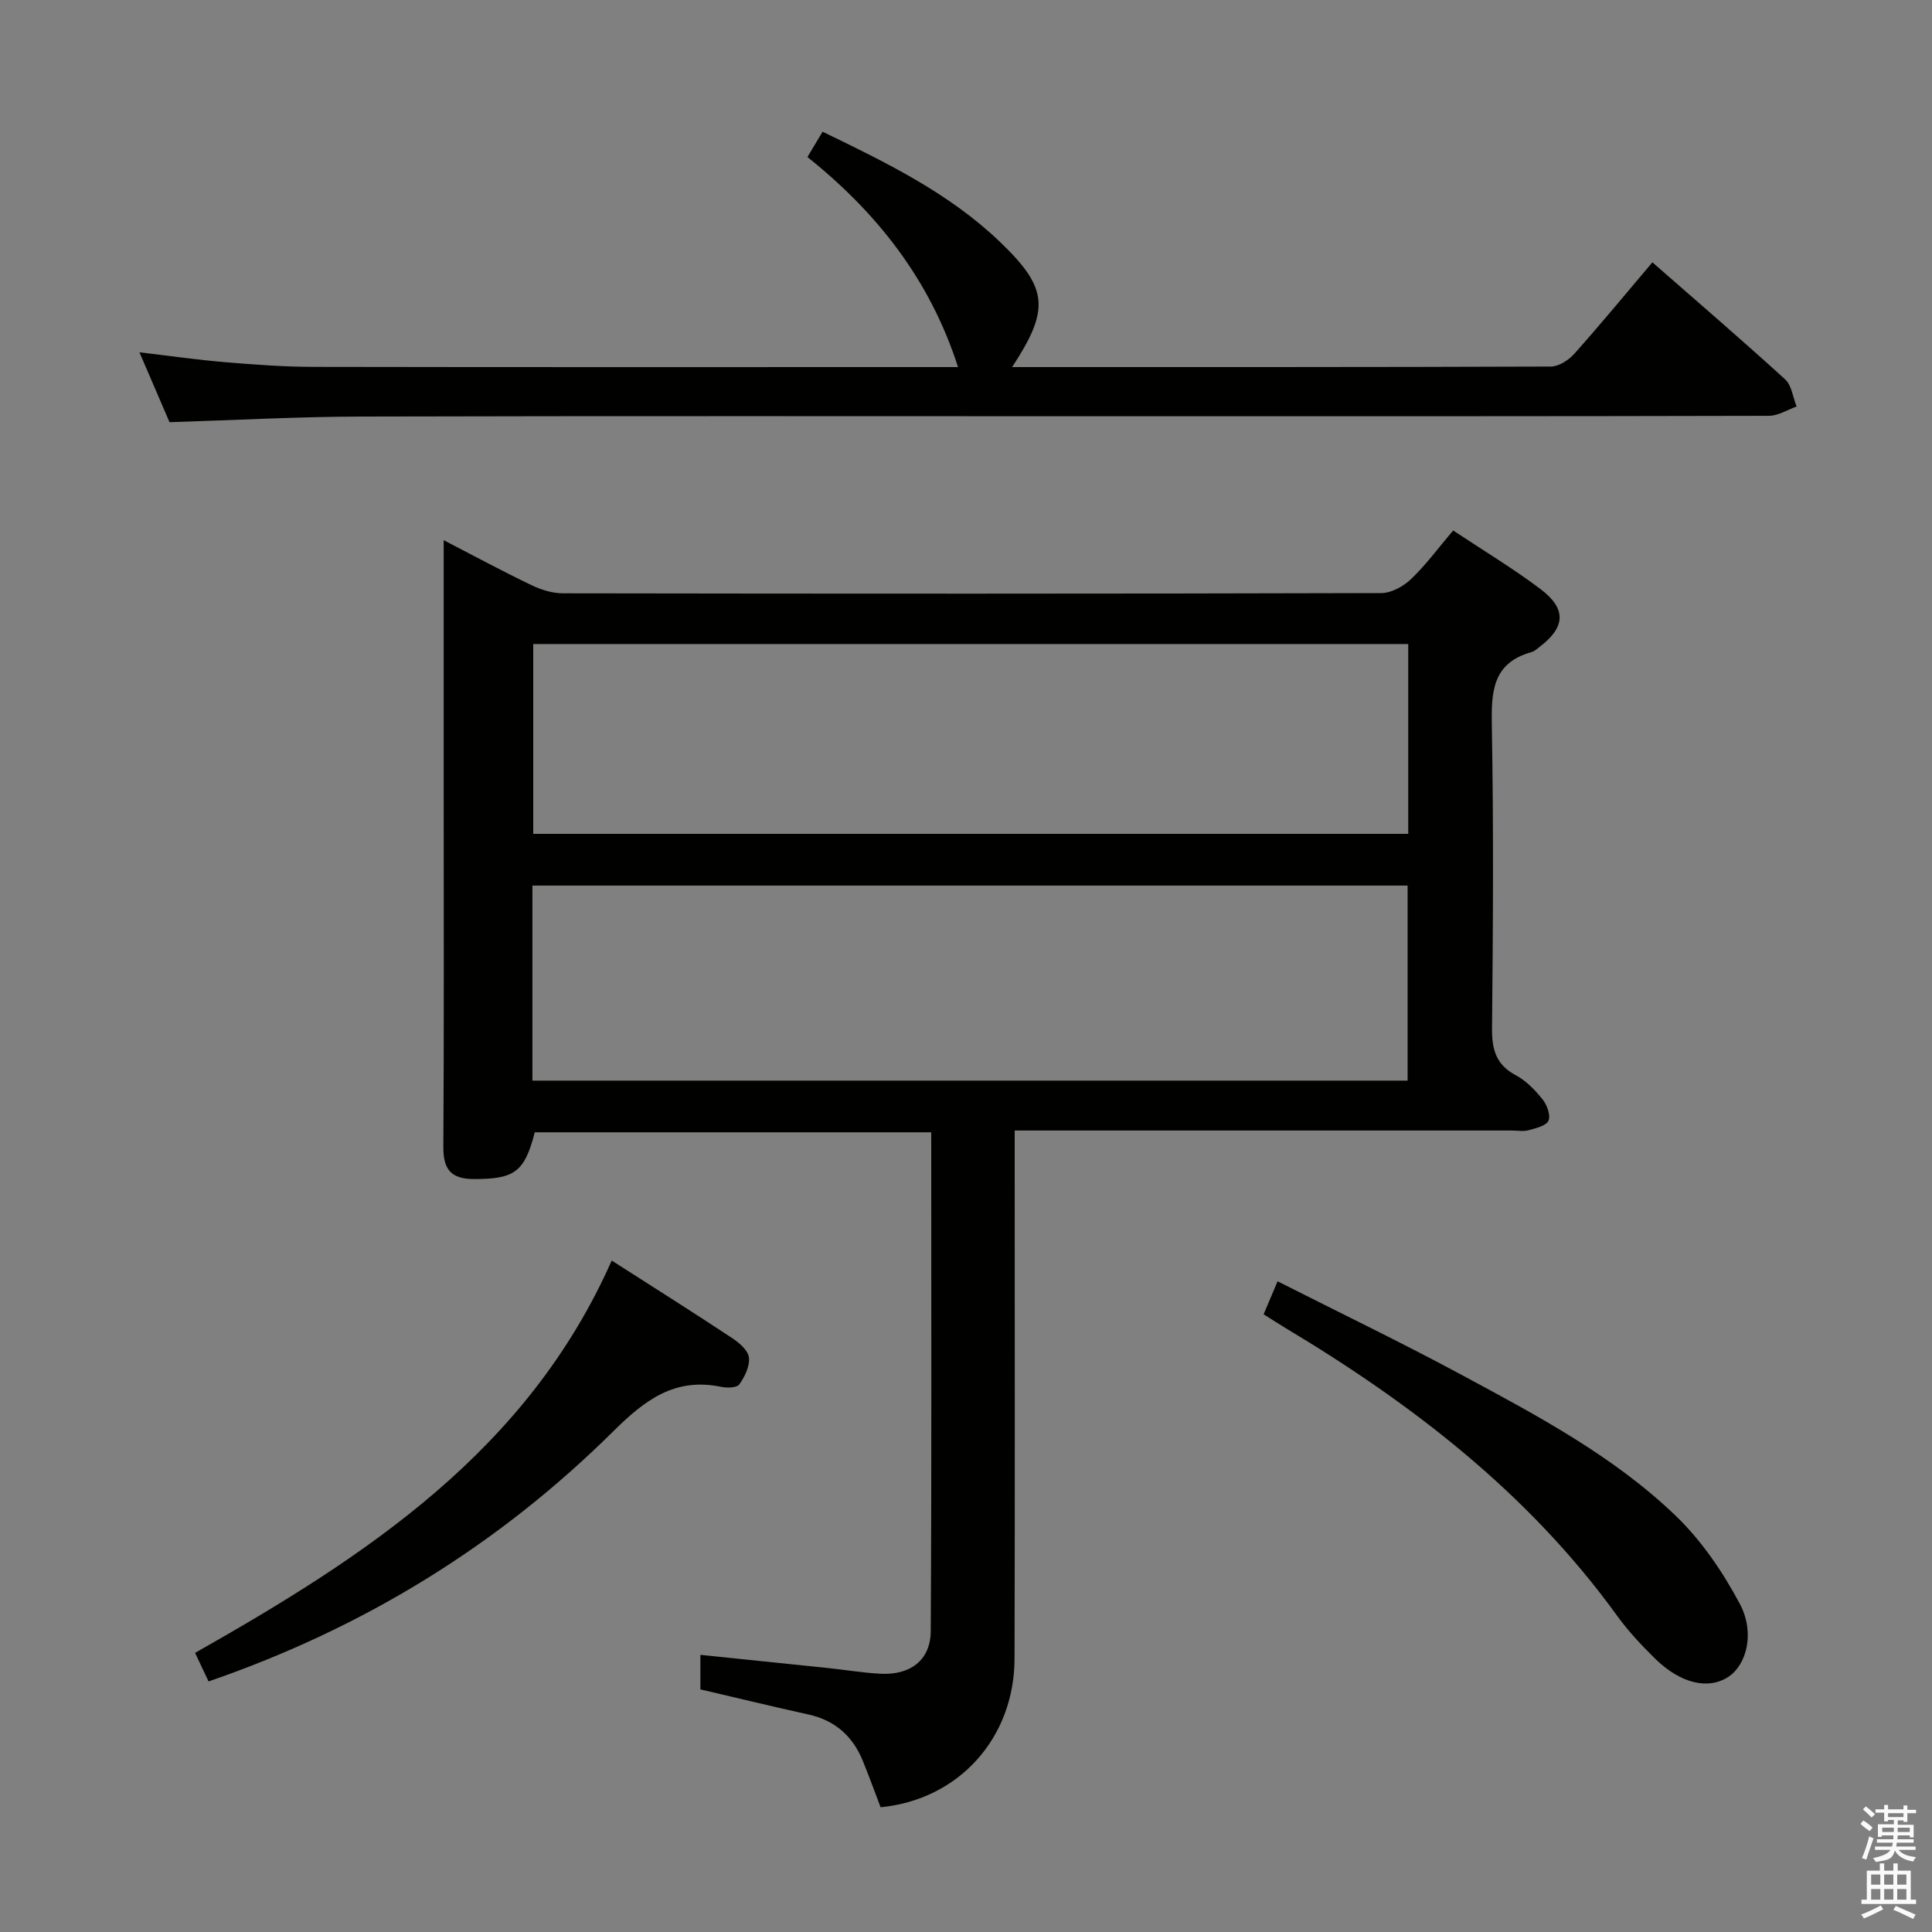 <svg enable-background="new 0 0 400 400" viewBox="0 0 400 400" xmlns="http://www.w3.org/2000/svg"><rect x="0" y="0" width="400" height="400" fill="#808080" stroke="none"/><path d="m385.2 377.6.6-.7c.6.4 1.3.9 1.9 1.5l-.6.7c-.8-.5-1.4-1-1.9-1.5zm.3 7.1c.6-1.4 1.1-2.9 1.5-4.5.3.1.6.3.9.4-.5 1.4-1 2.9-1.5 4.4zm.2-10.1.6-.6c.7.5 1.3 1.1 1.9 1.6l-.7.7c-.6-.6-1.2-1.2-1.8-1.7zm8.4-.8h.8v.9h1.8v.7h-1.8v1.8h-.8v-.3h-1.2v.9h3.3v2.6h-.8v-.4h-2.5c0 .3 0 .6-.1.8h3.4v.7h-3.5c0 .3-.1.6-.1.8h4v.7h-3.5c.7.9 1.9 1.3 3.6 1.5-.2.2-.4.5-.6.9-1.9-.3-3.2-1.1-3.8-2.3-.5 2.1-1.8 2-3.9 2.4-.2-.3-.4-.5-.6-.8 1.9-.4 3.1-.9 3.6-1.7h-3.2v-.7h3.5c.1-.2.1-.5.2-.8h-3.3v-.7h3.4c0-.2 0-.5 0-.8h-2.4v.3h-.8v-2.6h3.3v-.9h-1.2v.3h-.8v-1.8h-1.8v-.7h1.8v-.9h.8v.9h3.2zm-4.4 5.5h2.4c0-.3 0-.6 0-.9h-2.4zm1.2-3.1h3.2v-.8h-3.2zm4.4 2.2h-2.4v.9h2.5v-.9z" fill="#fafafb"/><path d="m389.2 385.8h.9v1.5h1.9v-1.5h.9v1.5h2.7v6h1.1v.9h-11.3v-.9h1.1v-6h2.7zm.2 8.7.5.8c-1.2.6-2.5 1.3-4 1.9-.2-.3-.3-.6-.6-.8 1.6-.6 3-1.3 4.1-1.9zm-2-4.3h1.9v-2.1h-1.9zm0 3.1h1.9v-2.2h-1.9zm2.7-3.1h1.9v-2.1h-1.9zm0 3.1h1.9v-2.2h-1.9zm2.4 1.3c1.4.6 2.7 1.2 4.1 1.8l-.5.9c-1.5-.7-2.8-1.4-4.1-1.9zm2.2-6.5h-1.9v2.1h1.9zm-1.9 5.2h1.9v-2.2h-1.9z" fill="#fafafb"/><g fill="#010100"><path d="m300.86 109.83c6.22 4.13 12.34 7.81 18.03 12.09 5.49 4.12 5.24 7.91-.11 11.99-.53.4-1.06.92-1.67 1.09-8.18 2.26-8.37 8.31-8.24 15.38.37 20.83.25 41.66.04 62.49-.05 4.41.81 7.56 4.94 9.76 2.13 1.13 3.98 3.06 5.52 4.98.92 1.15 1.71 3.29 1.23 4.41-.47 1.07-2.61 1.56-4.11 1.98-1.08.3-2.32.06-3.48.06-32.33 0-64.66 0-97 0-1.79 0-3.58 0-5.93 0v6.34c0 34.33.06 68.67-.03 103-.04 16.47-11.57 29.21-27.73 30.77-1.2-3.15-2.38-6.4-3.68-9.59-2.08-5.12-5.74-8.39-11.25-9.61-7.43-1.64-14.82-3.44-22.38-5.2 0-2.21 0-4.31 0-7.15 9.01.93 17.68 1.81 26.35 2.72 3.63.38 7.24.99 10.88 1.19 6.2.34 10.42-2.79 10.46-8.81.2-34.3.1-68.61.1-103.29-27.58 0-54.82 0-82.08 0-2.12 8.23-4.18 9.68-12.57 9.68-4.72 0-6.39-1.94-6.36-6.65.15-24.67.07-49.33.07-74 0-16.97 0-33.95 0-51.62 6.38 3.3 12.18 6.43 18.11 9.28 2.01.97 4.37 1.72 6.56 1.72 56.5.09 113 .11 169.49-.05 2.09-.01 4.59-1.43 6.18-2.95 3.05-2.93 5.62-6.43 8.66-10.01zm-190.63 113.9h181.2c0-13.63 0-26.99 0-40.38-60.59 0-120.78 0-181.2 0zm181.33-90.39c-60.6 0-120.94 0-181.16 0v39.3h181.16c0-13.27 0-26.18 0-39.3z"/><path d="m209.55 76c37.59 0 74.56.03 111.54-.11 1.64-.01 3.67-1.32 4.84-2.63 5.4-6.05 10.57-12.32 16.18-18.95 9.35 8.18 18.53 16.07 27.47 24.22 1.37 1.25 1.62 3.73 2.39 5.64-1.91.67-3.81 1.91-5.72 1.92-44.48.11-88.96.09-133.44.09-52.64 0-105.29-.08-157.93.06-13.11.03-26.21.75-39.78 1.17-1.88-4.37-3.96-9.2-6.23-14.47 6.22.73 11.93 1.56 17.67 2.04 6.12.51 12.27.97 18.41.98 42.81.08 85.63.04 128.44.04h4.96c-5.77-17.97-16.67-31.9-31.18-43.49 1.1-1.84 2.02-3.37 3.14-5.24 13.17 6.38 26.15 12.67 36.72 22.81 10 9.58 10.37 13.93 2.52 25.92z"/><path d="m126.65 260.98c9.04 5.8 17.06 10.84 24.95 16.07 1.47.97 3.3 2.55 3.46 4.02.2 1.79-.87 3.98-2 5.56-.52.72-2.56.75-3.79.49-9.58-1.96-15.74 2.72-22.3 9.22-23.71 23.5-51.57 40.69-83.79 51.78-.81-1.71-1.68-3.56-2.79-5.91 35.35-20.02 68.77-41.74 86.26-81.23z"/><path d="m261.62 272.11c.99-2.34 1.75-4.14 2.89-6.83 12.97 6.57 25.8 12.74 38.32 19.49 15.52 8.36 31.22 16.69 44.04 28.99 5.38 5.16 9.81 11.67 13.33 18.28 3.21 6.02 1.4 12.59-2.28 15.08-4.12 2.78-9.9 1.51-15.21-3.68-2.85-2.79-5.61-5.74-7.94-8.96-18.22-25.19-42.2-43.7-68.56-59.49-1.41-.85-2.79-1.75-4.59-2.88z"/></g></svg>
